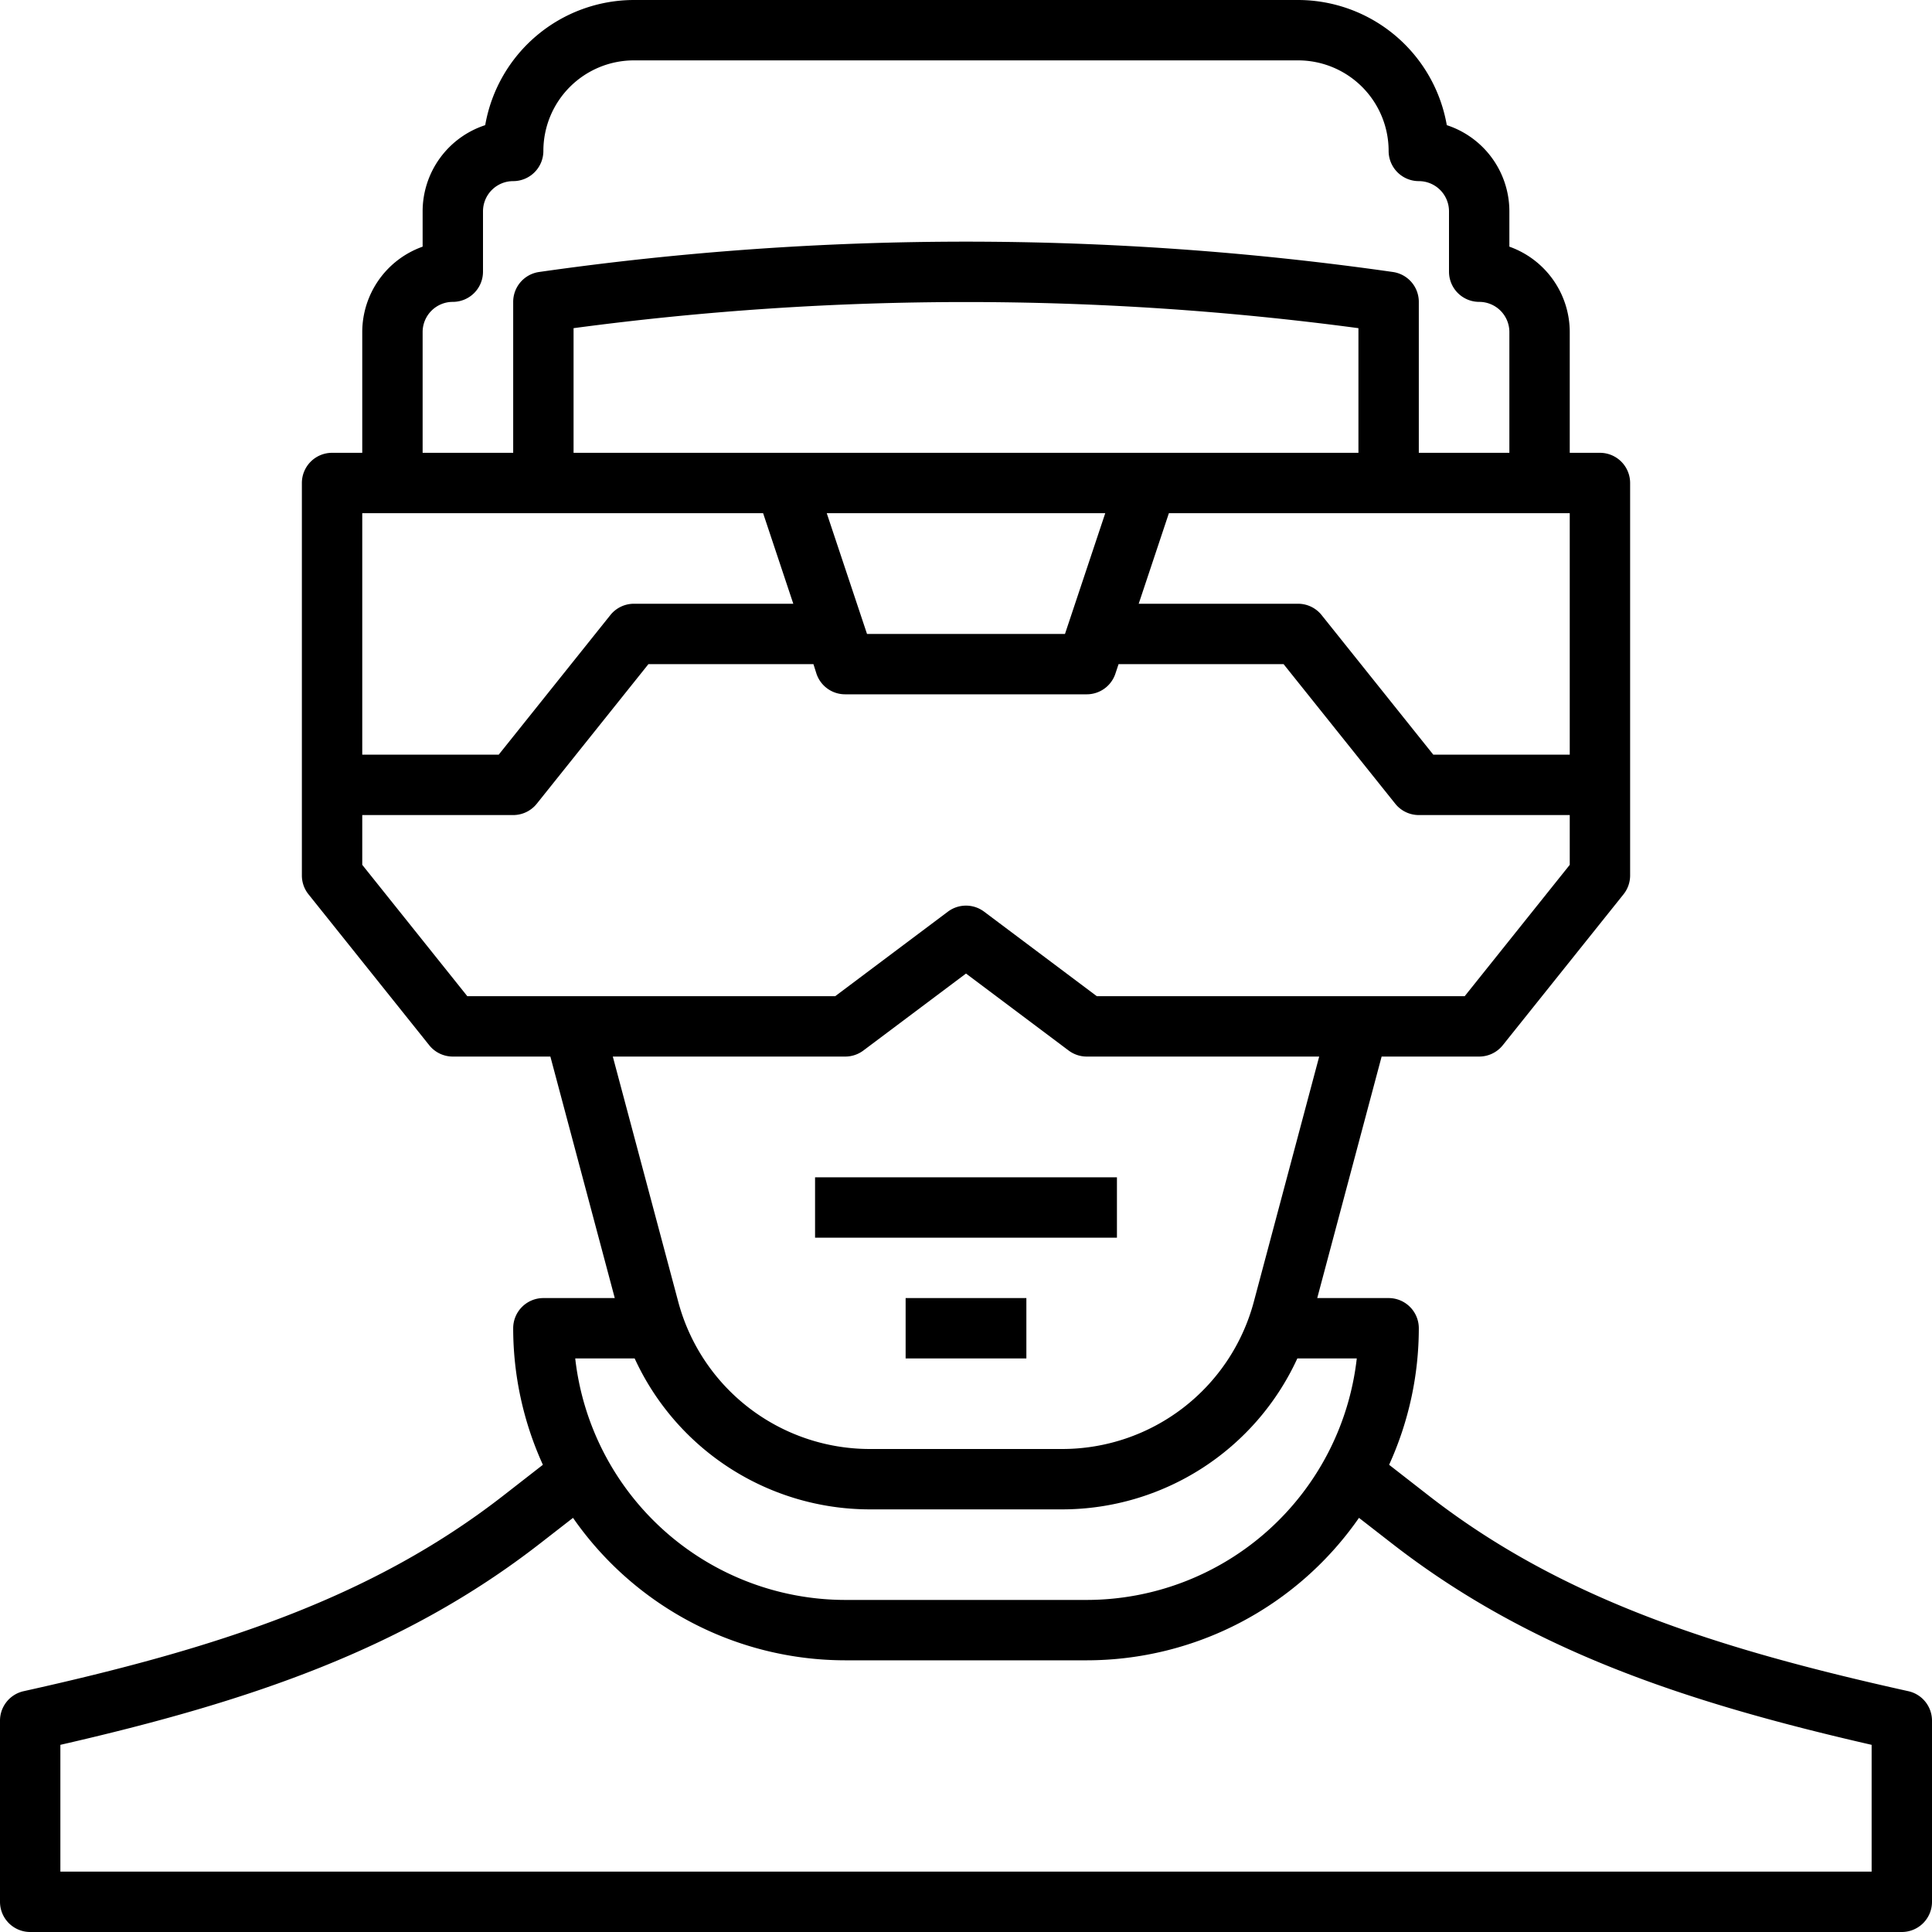 <svg xmlns="http://www.w3.org/2000/svg" viewBox="0 0 64 64" x="0px" y="0px">
  <title>developer-scientist-people-man-person-VR-expert</title>
  <g data-name="27-scientist">
    <path
      d="M63.217,56.023c-6.35-1.41-11.48-3.05-15.881-6.472l-1.32-1.028A10.926,10.926,0,0,0,47,44a1,1,0,0,0-1-1H43.635l2.133-8H49a1,1,0,0,0,.781-.375l4-5A1,1,0,0,0,54,29V16a1,1,0,0,0-1-1H52V11a3.006,3.006,0,0,0-2-2.829V7a3.006,3.006,0,0,0-2.073-2.854A5.008,5.008,0,0,0,43,0H21a5.008,5.008,0,0,0-4.927,4.146A3.006,3.006,0,0,0,14,7V8.171A3.006,3.006,0,0,0,12,11v4H11a1,1,0,0,0-1,1V29a1,1,0,0,0,.219.625l4,5A1,1,0,0,0,15,35h3.232l2.133,8H18a1,1,0,0,0-1,1,10.926,10.926,0,0,0,.984,4.523l-1.32,1.028c-4.4,3.422-9.531,5.062-15.881,6.472A1,1,0,0,0,0,57v6a1,1,0,0,0,1,1H63a1,1,0,0,0,1-1V57A1,1,0,0,0,63.217,56.023ZM27.387,17h9.226l-1.334,4H28.721ZM45,15H19V10.871a98.064,98.064,0,0,1,26,0Zm-6.279,2H52v8H47.48l-3.7-4.625A1,1,0,0,0,43,20H37.721ZM14,11a1,1,0,0,1,1-1,1,1,0,0,0,1-1V7a1,1,0,0,1,1-1,1,1,0,0,0,1-1,3,3,0,0,1,3-3H43a3,3,0,0,1,3,3,1,1,0,0,0,1,1,1,1,0,0,1,1,1V9a1,1,0,0,0,1,1,1,1,0,0,1,1,1v4H47V10a1,1,0,0,0-.858-.99,100,100,0,0,0-28.284,0A1,1,0,0,0,17,10v5H14Zm4,6h7.279l1,3H21a1,1,0,0,0-.781.375L16.52,25H12V17ZM12,28.649V27h5a1,1,0,0,0,.781-.375L21.48,22h5.466l.1.316A1,1,0,0,0,28,23h8a1,1,0,0,0,.949-.684L37.054,22H42.52l3.7,4.625A1,1,0,0,0,47,27h5v1.649L48.52,33H36.333L32.6,30.2a1,1,0,0,0-1.2,0L27.667,33H15.48ZM28,35a1,1,0,0,0,.6-.2L32,32.25l3.4,2.55a1,1,0,0,0,.6.2h7.7l-2.167,8.128A6.571,6.571,0,0,1,35.189,48H28.811a6.571,6.571,0,0,1-6.342-4.872L20.3,35ZM21.024,45a8.579,8.579,0,0,0,7.787,5h6.378a8.579,8.579,0,0,0,7.787-5h1.969A9.013,9.013,0,0,1,36,53H28a9.013,9.013,0,0,1-8.945-8ZM62,62H2V57.8c6.256-1.433,11.383-3.165,15.891-6.671l1.091-.848A10.99,10.99,0,0,0,28,55h8a10.99,10.99,0,0,0,9.018-4.719l1.091.848C50.617,54.635,55.744,56.367,62,57.8Z">
    </path>
    <rect x="27" y="39" width="10" height="2"></rect>
    <rect x="30" y="43" width="4" height="2"></rect>
  </g>
</svg>
